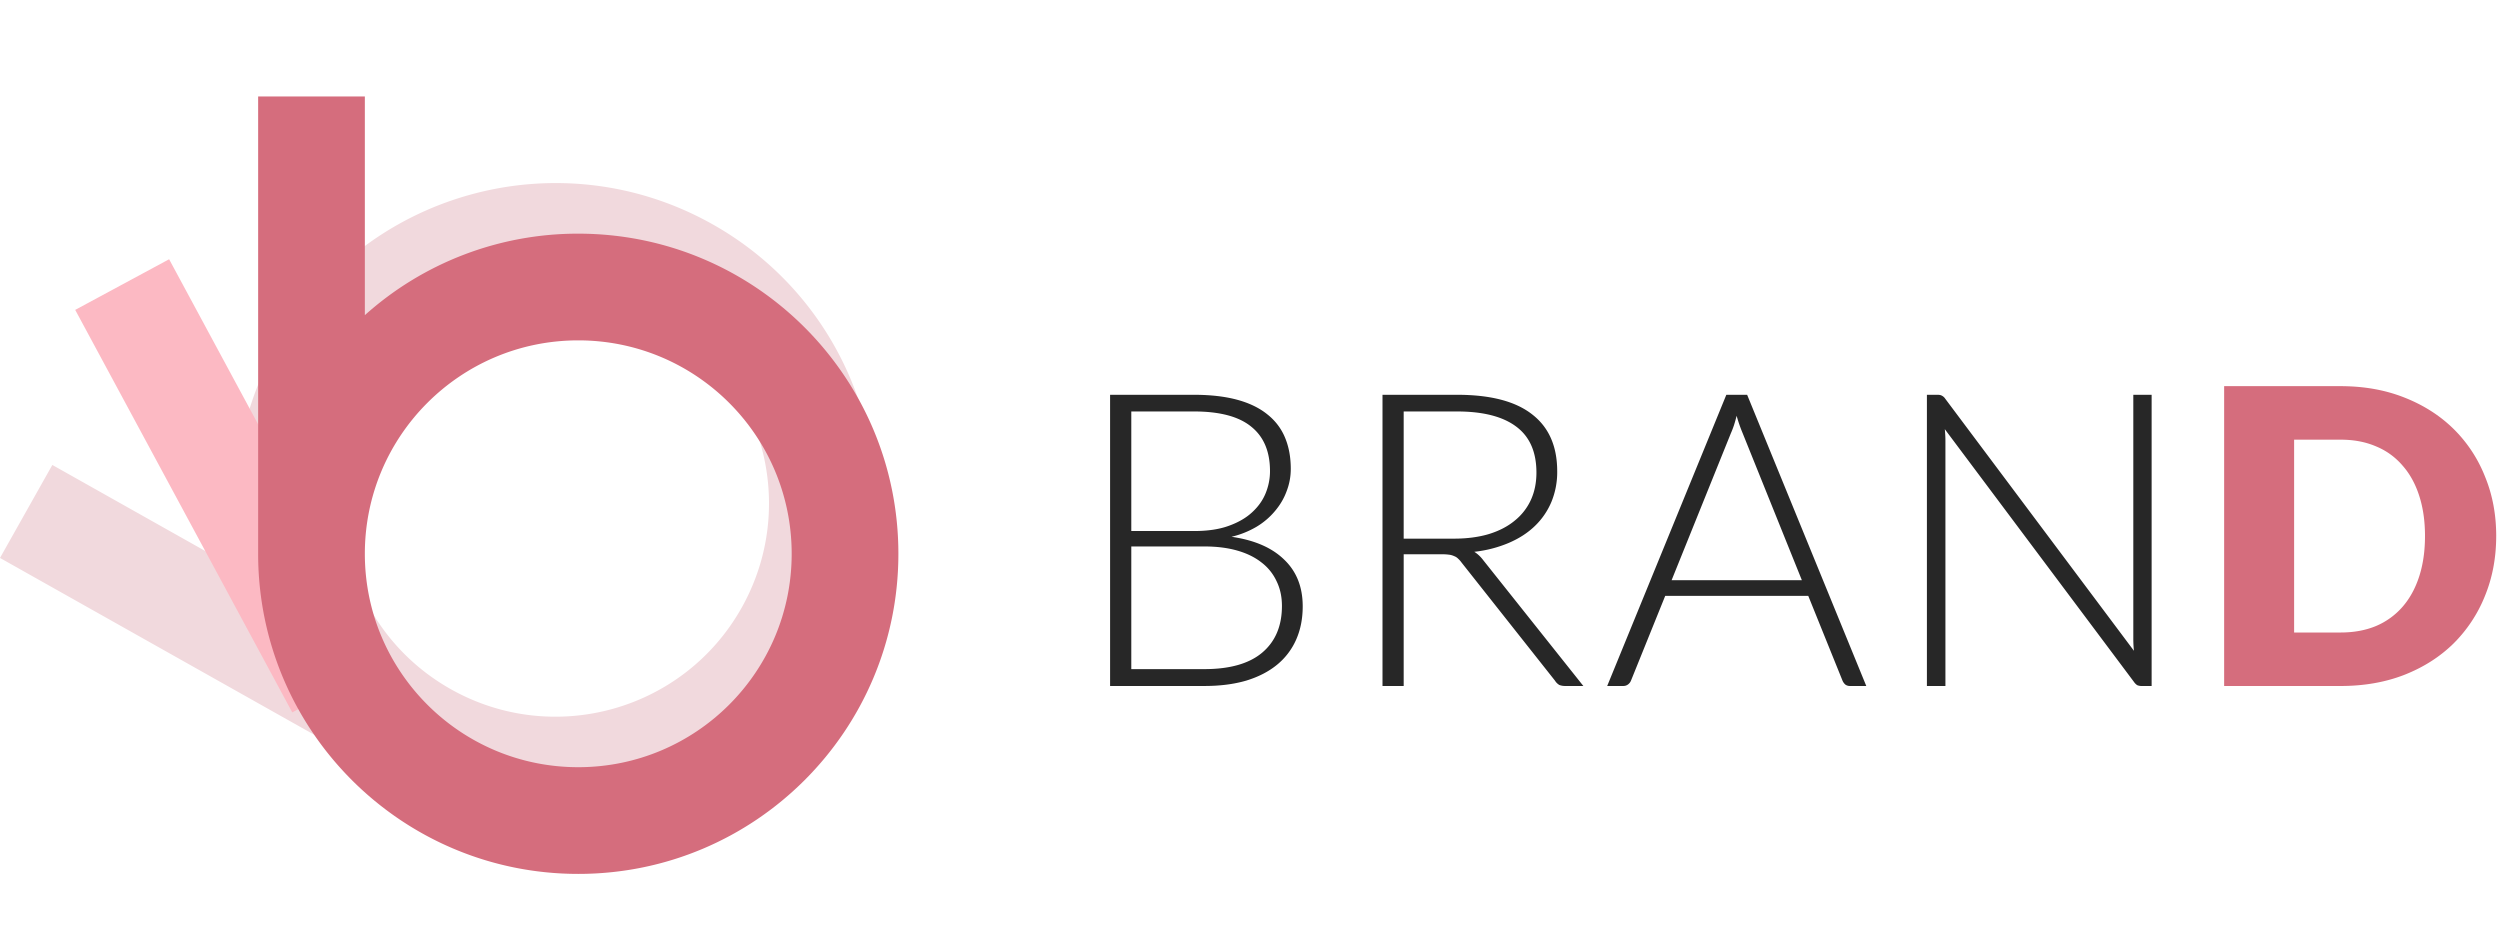 <svg width="164" height="62" fill="none" xmlns="http://www.w3.org/2000/svg">
	<path fill-rule="evenodd" clip-rule="evenodd" d="M3.433 30.501L0 36.601l26.145 14.713c10.107 5.688 22.912 2.105 28.6-8.002 5.688-10.108 2.105-22.912-8.003-28.6-10.107-5.688-22.912-2.105-28.6 8.002a20.922 20.922 0 00-2.206 14.823L3.433 30.501zm39.877-9.688c6.739 3.792 9.127 12.328 5.335 19.067-3.792 6.738-12.328 9.126-19.066 5.334-6.739-3.791-9.127-12.328-5.335-19.066 3.792-6.739 12.328-9.127 19.066-5.335z" fill="#F1D9DD"/>
	<path d="M4.934 20.328l6.16-3.322 14.24 26.405-6.161 3.322-14.24-26.405z" fill="#FCB9C3"/>
	<path fill-rule="evenodd" clip-rule="evenodd" d="M23.934 6.328h-7v30c0 11.598 9.402 21 21 21s21-9.402 21-21-9.402-21-21-21a20.922 20.922 0 00-14 5.347V6.328zm0 30c0 7.732 6.268 14 14 14s14-6.268 14-14-6.268-14-14-14-14 6.268-14 14z" fill="#D56D7D"/>
	<path d="M163.751 35.16c0 1.422-.247 2.736-.742 3.942a9.213 9.213 0 01-2.066 3.119c-.891.873-1.966 1.557-3.226 2.052-1.251.485-2.642.728-4.172.728h-7.641V25.332h7.641c1.53 0 2.921.247 4.172.742 1.26.495 2.335 1.18 3.226 2.052a9.04 9.04 0 012.066 3.119c.495 1.197.742 2.502.742 3.915zm-4.671 0c0-.972-.126-1.85-.378-2.632-.252-.784-.616-1.445-1.093-1.985a4.56 4.56 0 00-1.728-1.255c-.684-.297-1.463-.446-2.336-.446h-3.051v12.65h3.051c.873 0 1.652-.145 2.336-.432a4.76 4.76 0 001.728-1.256c.477-.549.841-1.215 1.093-1.998.252-.783.378-1.665.378-2.646z" fill="#D56D7D"/>
	<path d="M79.005 43.894c1.674 0 2.939-.36 3.794-1.08.864-.73 1.296-1.75 1.296-3.065 0-.603-.117-1.143-.351-1.62a3.263 3.263 0 00-.986-1.228c-.432-.342-.963-.603-1.593-.783-.63-.18-1.345-.27-2.146-.27h-4.806v8.046h4.792zm-4.792-16.902v7.843h4.13c.883 0 1.634-.112 2.255-.337.63-.225 1.143-.522 1.54-.891.404-.37.701-.788.89-1.256.19-.468.284-.95.284-1.444 0-1.287-.41-2.26-1.229-2.916-.81-.666-2.065-1-3.766-1h-4.104zm4.104-1.094c1.089 0 2.034.108 2.835.324.8.216 1.462.536 1.984.959.522.414.91.922 1.161 1.525.252.603.378 1.287.378 2.052 0 .504-.09.99-.27 1.458-.17.468-.423.9-.756 1.296a4.75 4.75 0 01-1.215 1.04 5.895 5.895 0 01-1.647.661c1.503.216 2.655.716 3.456 1.499.81.774 1.215 1.795 1.215 3.064 0 .81-.144 1.54-.432 2.187a4.425 4.425 0 01-1.255 1.647c-.55.45-1.224.797-2.025 1.04-.801.234-1.71.35-2.727.35h-6.197V25.899h5.495zm17.073 9.437c.846 0 1.602-.1 2.268-.297.675-.207 1.242-.5 1.7-.878a3.729 3.729 0 001.067-1.363c.243-.531.365-1.13.365-1.796 0-1.359-.446-2.367-1.337-3.024-.882-.657-2.173-.985-3.874-.985h-3.497v8.343h3.308zM103.868 45h-1.188a1.02 1.02 0 01-.392-.068.846.846 0 01-.283-.283l-6.13-7.75a1.601 1.601 0 00-.229-.256.692.692 0 00-.256-.162 1.075 1.075 0 00-.338-.094 3.433 3.433 0 00-.472-.027h-2.498V45h-1.39V25.898h4.887c2.196 0 3.838.428 4.927 1.283 1.098.846 1.647 2.092 1.647 3.74a5.13 5.13 0 01-.378 1.997 4.71 4.71 0 01-1.093 1.593c-.468.45-1.04.82-1.715 1.107a7.999 7.999 0 01-2.254.58c.216.136.41.316.58.54l6.575 8.263zm14.335-6.938l-3.888-9.653a9.62 9.62 0 01-.392-1.134c-.054.216-.112.423-.175.621a5.859 5.859 0 01-.203.527l-3.888 9.639h8.546zM122.428 45h-1.066a.492.492 0 01-.311-.095.731.731 0 01-.189-.27l-2.241-5.548h-9.382l-2.241 5.548a.58.58 0 01-.189.257.503.503 0 01-.324.108h-1.053l7.816-19.103h1.364L122.428 45zm18.719-19.102v19.103h-.648a.73.73 0 01-.297-.054.815.815 0 01-.216-.216l-12.407-16.578c.027.27.041.526.041.77V45h-1.215V25.898h.688c.126 0 .221.018.284.054a.567.567 0 01.229.203l12.38 16.537a7.753 7.753 0 01-.041-.77V25.899h1.202z" fill="#272727"/>
</svg>